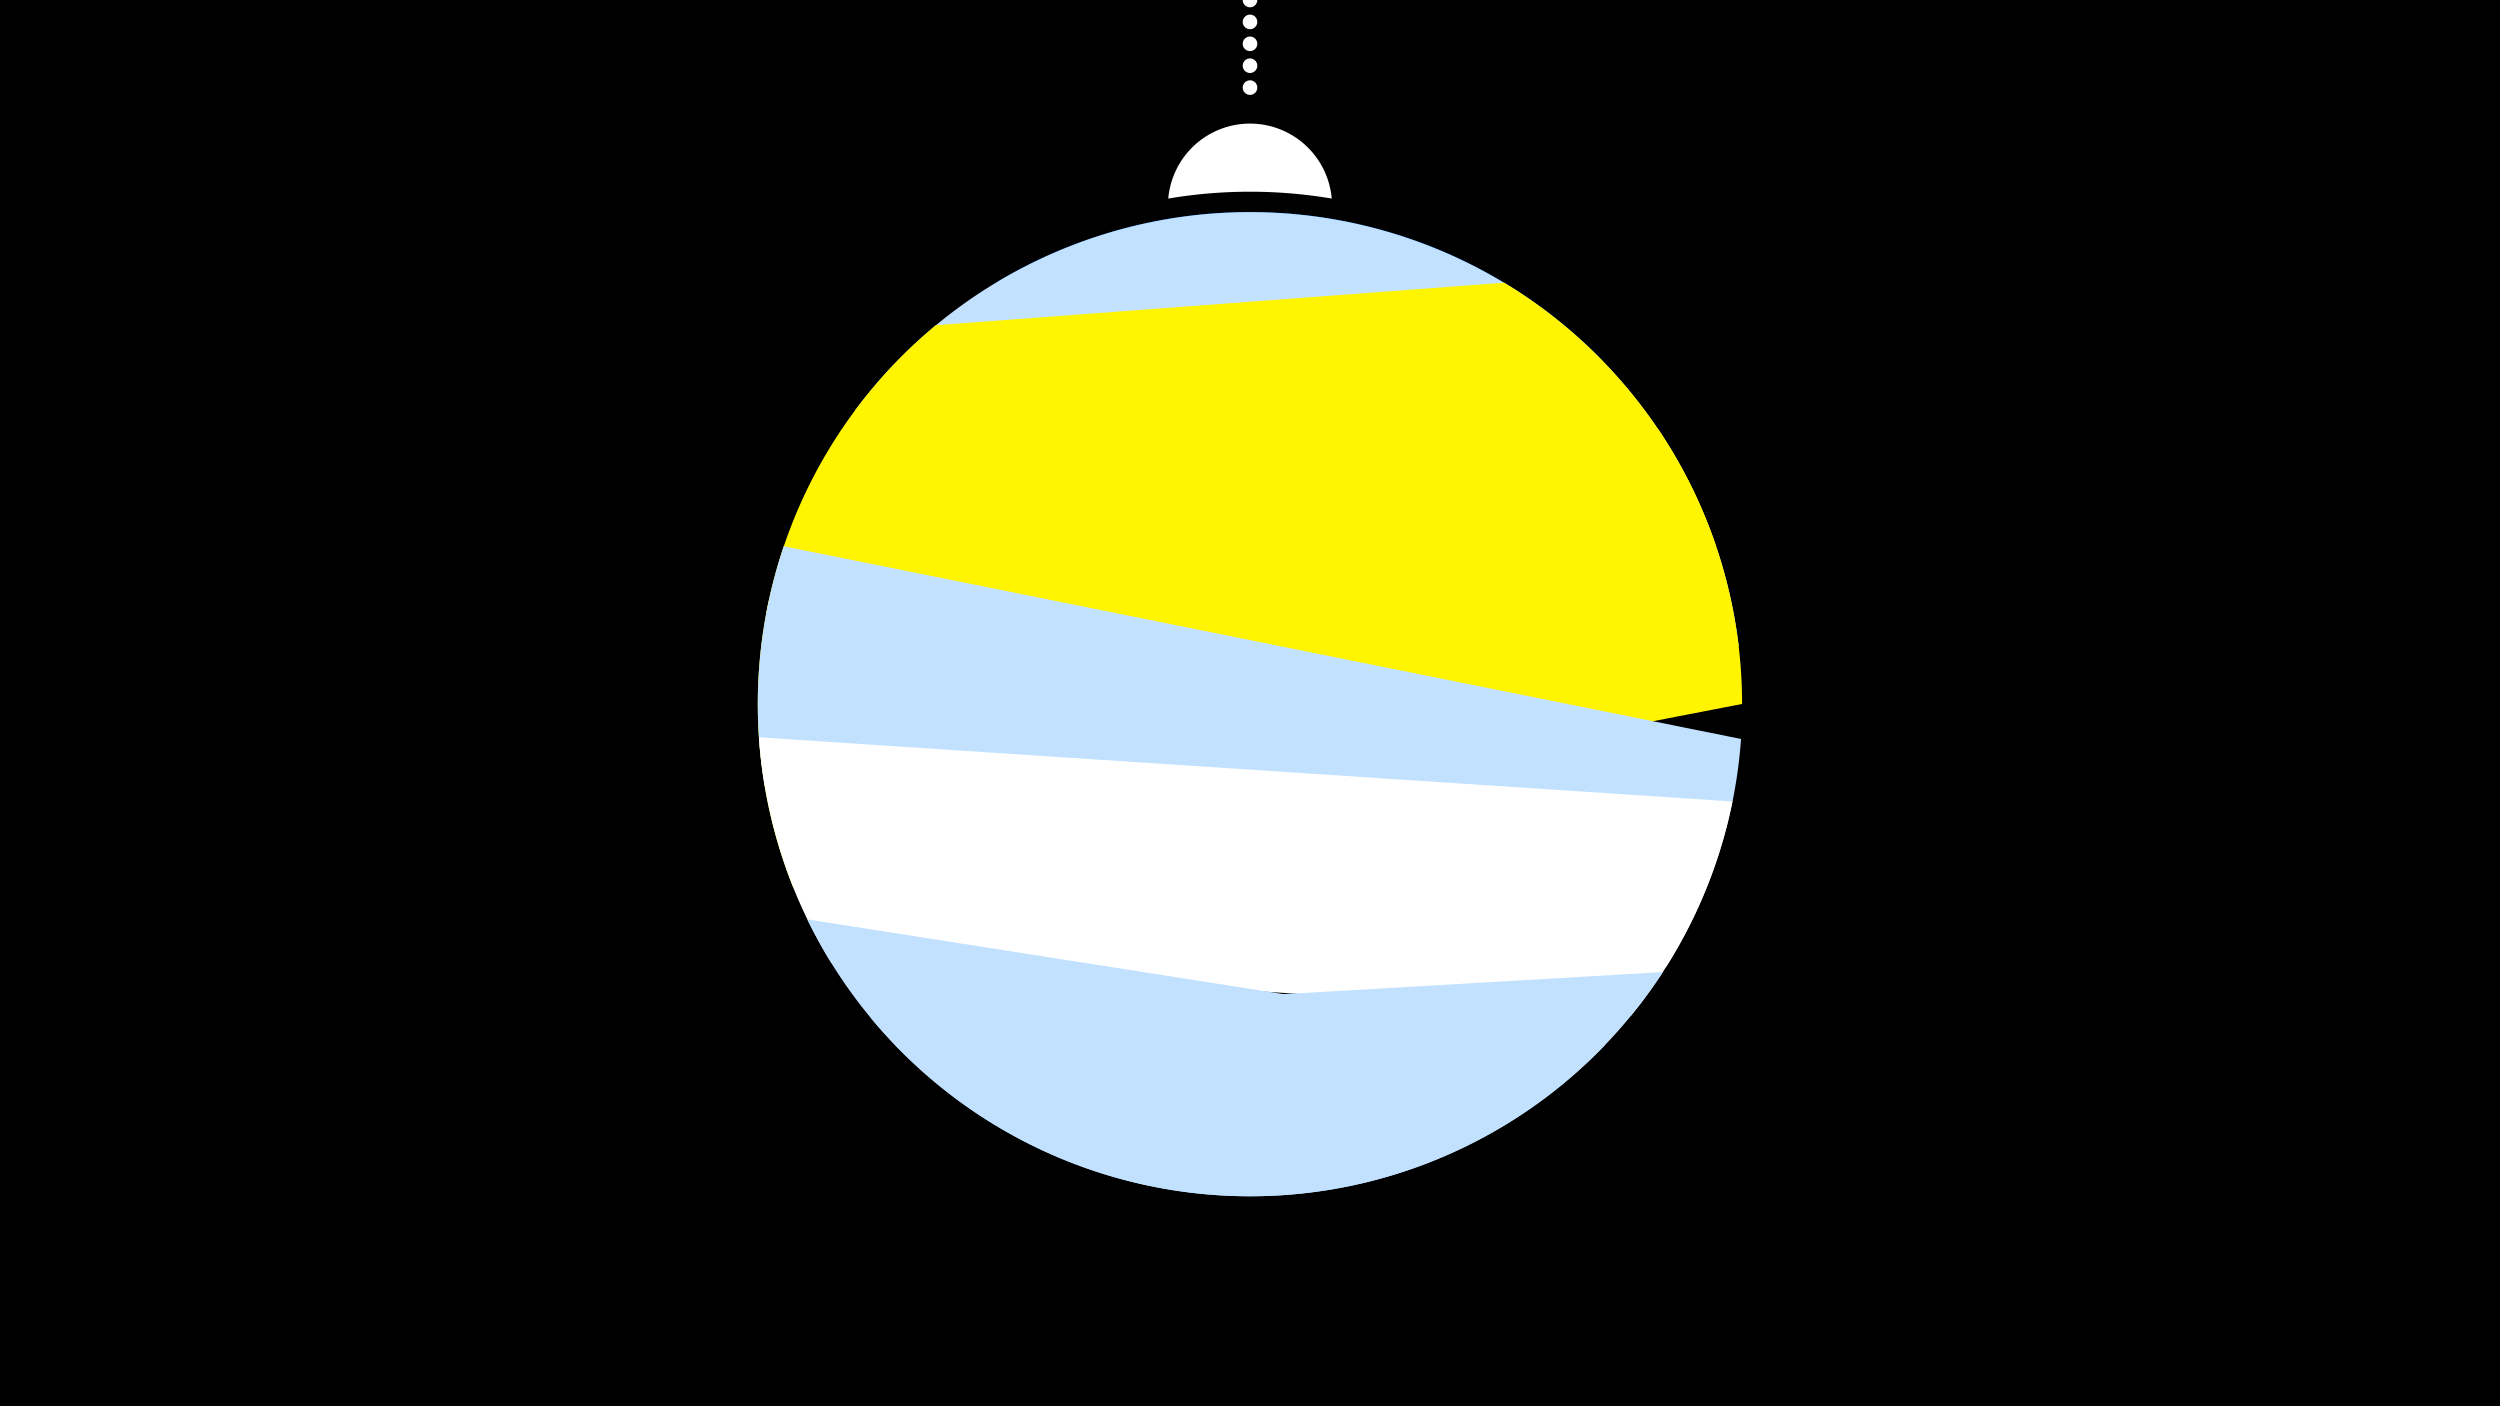 <svg width="1200" height="675" viewBox="-500 -500 1200 675" xmlns="http://www.w3.org/2000/svg"><path d="M-500-500h1200v675h-1200z" fill="#000"/><path d="M139.228,-404.694A 39.375 39.375 0 0 0 60.772 -404.694A 236 236 0 0 1 139.228 -404.694" fill="#fff"/><path d="M100,-500V-447.469" stroke="#fff" stroke-linecap="round" stroke-dasharray="0.01 10.5" stroke-width="7"/><path d="M-21.2-364.8l290.4 37.9a236.3 236.3 0 0 0-290.4-37.9" fill="#005bbb" /><path d="M-89.5-303.1l424.1 113.3a236.3 236.3 0 0 0-424.1-113.3" fill="#c2e1ff" /><path d="M-132.4-204.5l455.8-34.2a236.3 236.3 0 0 0-101.4-125.6l0 0-272.8 20.4a236.3 236.3 0 0 0-81.6 139.4" fill="#fff500" /><path d="M-119.2-73.9l455.4-88.2a236.3 236.3 0 0 0-40.4-132.1l0 0-426.8 82.6a236.3 236.3 0 0 0 11.8 137.7" fill="#fff500" /><path d="M-133-123l432.7 87.2a236.3 236.3 0 0 0 36-109.5l0 0-459.5-92.5a236.3 236.3 0 0 0-9.2 114.8" fill="#c2e1ff" /><path d="M-100.9-37.7l383.7 25.3a236.3 236.3 0 0 0 48.8-102.9l0 0-467.3-30.8a236.3 236.3 0 0 0 34.8 108.4" fill="#fff" /><path d="M-112.5-58.7l383.1 60.1a236.3 236.3 0 0 1-383.1-60.1" fill="#c2e1ff" /><path d="M-81.9-11.3l380.1-22.1a236.3 236.3 0 0 1-380.1 22.1" fill="#c2e1ff" /></svg>